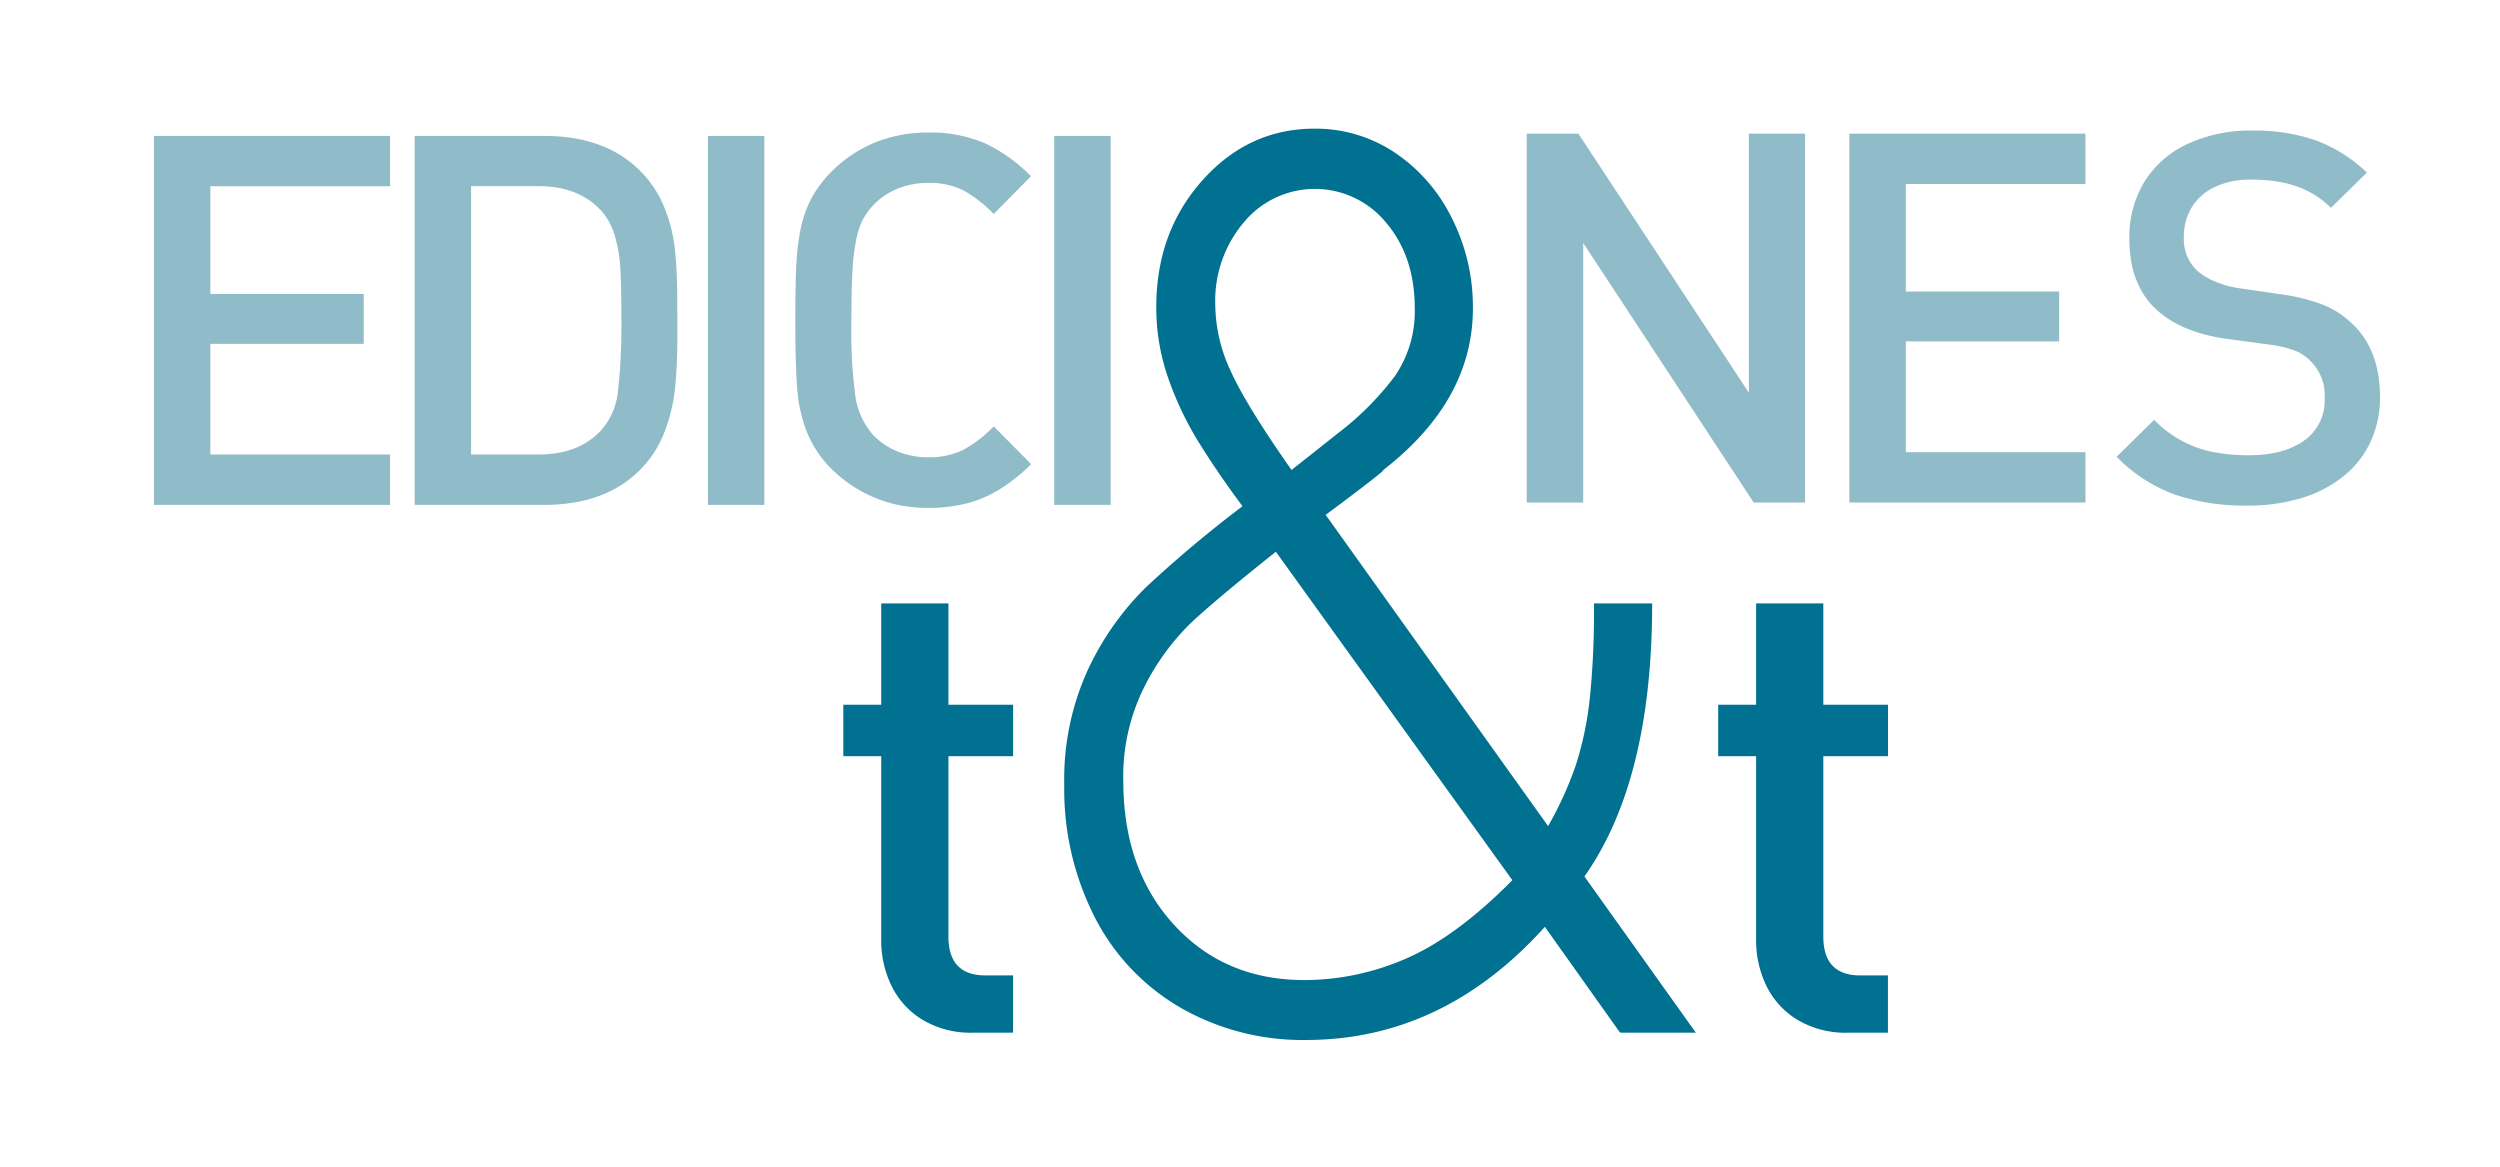 <svg id="Capa_1" data-name="Capa 1" xmlns="http://www.w3.org/2000/svg" viewBox="0 0 425.2 198.43"><defs><style>.cls-1{fill:#90bbc9;}.cls-2{fill:#007191;}</style></defs><title>ediciones</title><path class="cls-1" d="M66.34,85.87H26.19V23.12H66.34v8.56H35.78V50H61.86v8.48H35.78V77.3H66.34Z"/><path class="cls-1" d="M115.2,54.06V57.2a87.92,87.92,0,0,1-.39,8.87A29.15,29.15,0,0,1,113,73.51a18.22,18.22,0,0,1-4.2,6.46q-5.91,5.9-16.24,5.9H70.52V23.12H92.58q10.33,0,16.24,5.89A18.58,18.58,0,0,1,113,35.3a26.73,26.73,0,0,1,1.79,7.1,80.15,80.15,0,0,1,.39,8.48Zm-9.52,0c0-3.61-.05-6.4-.17-8.36a24.68,24.68,0,0,0-.92-5.52,11,11,0,0,0-2.26-4.26c-2.59-2.84-6.14-4.26-10.68-4.26H80.12V77.3H91.65c4.57,0,8.12-1.4,10.68-4.21a12,12,0,0,0,2.79-6.67A99.72,99.72,0,0,0,105.68,54.08Z"/><path class="cls-1" d="M130,85.87h-9.6V23.12H130Z"/><path class="cls-1" d="M175.38,78.94a30,30,0,0,1-4.91,4,20.72,20.72,0,0,1-5.68,2.58,25.77,25.77,0,0,1-6.93.86,24.54,24.54,0,0,1-6.17-.75,22.14,22.14,0,0,1-5.58-2.3,23.14,23.14,0,0,1-4.73-3.62,18.81,18.81,0,0,1-4.22-6.41,26.32,26.32,0,0,1-1.59-7.38c-.2-2.66-.3-6.46-.3-11.43q0-5.72.15-9.08a42.43,42.43,0,0,1,.69-6.15A19.78,19.78,0,0,1,137.87,34a19.35,19.35,0,0,1,3.51-4.76,22.34,22.34,0,0,1,7.44-5,23.84,23.84,0,0,1,9-1.7,23.37,23.37,0,0,1,9.71,1.84,26.65,26.65,0,0,1,7.81,5.6l-6.33,6.42a21.93,21.93,0,0,0-5.21-4.05,12.92,12.92,0,0,0-6-1.24,13.6,13.6,0,0,0-5.18,1,11.58,11.58,0,0,0-6,5.5,14.5,14.5,0,0,0-1.07,3.55,37,37,0,0,0-.58,5.24q-.17,3-.16,8.05a83.35,83.35,0,0,0,.71,13.21,12.72,12.72,0,0,0,3,6.34,11.74,11.74,0,0,0,4.11,2.77,13.43,13.43,0,0,0,5.18,1,12.92,12.92,0,0,0,6-1.25,21.67,21.67,0,0,0,5.21-4Z"/><path class="cls-1" d="M188.9,85.87h-9.6V23.12h9.6Z"/><path class="cls-1" d="M307,85.47h-8.73l-29-44.15V85.47h-9.6V22.73h8.78l29,44.07V22.73H307Z"/><path class="cls-1" d="M354.7,85.47H314.54V22.73H354.7v8.56H324.14V49.58h26.08v8.48H324.14V76.91H354.7Z"/><path class="cls-1" d="M404.79,67.57a17.69,17.69,0,0,1-1.64,7.64,16.31,16.31,0,0,1-4.71,5.9,21.12,21.12,0,0,1-7.17,3.65,31.27,31.27,0,0,1-9,1.23,36.82,36.82,0,0,1-12.5-1.92A26.56,26.56,0,0,1,360,77.69l6.37-6.29A19.68,19.68,0,0,0,371,74.93a18.7,18.7,0,0,0,5.36,1.94,31.55,31.55,0,0,0,6.07.56q6.06,0,9.51-2.54a8.31,8.31,0,0,0,3.44-7.09,8.26,8.26,0,0,0-2.49-6.48,7.56,7.56,0,0,0-2.61-1.7,19.62,19.62,0,0,0-4.24-1l-7.4-1q-7.67-1.08-11.92-5-4.56-4.26-4.56-12A18.16,18.16,0,0,1,364.67,31,17,17,0,0,1,372,24.51a25.26,25.26,0,0,1,11.14-2.3A31.46,31.46,0,0,1,394,23.92a25.39,25.39,0,0,1,8.56,5.43l-6.11,6a15.81,15.81,0,0,0-4.05-2.91A17.83,17.83,0,0,0,388,31a27,27,0,0,0-5.12-.45,14,14,0,0,0-6.16,1.24,9.15,9.15,0,0,0-3.94,3.46,9.49,9.49,0,0,0-1.35,5.05,7.4,7.4,0,0,0,2.37,5.84,11.57,11.57,0,0,0,3.05,1.78,16.21,16.21,0,0,0,4,1.1L388,50.06a32,32,0,0,1,7,1.74,14.84,14.84,0,0,1,4.67,2.9Q404.79,59.18,404.79,67.57Z"/><path class="cls-2" d="M288.43,175.64H275.54l-12.79-18q-17.33,19.24-40.64,19.24a41.7,41.7,0,0,1-21.23-5.44,37.39,37.39,0,0,1-14.65-15.37,47.88,47.88,0,0,1-5.22-22.6,44.7,44.7,0,0,1,4.09-19.71,48.19,48.19,0,0,1,9.93-14A209.65,209.65,0,0,1,211.32,86.1q-4.27-5.76-7.44-10.88a55.37,55.37,0,0,1-5.22-11,36.37,36.37,0,0,1-2-12q0-12.76,7.85-21.55t19.09-8.79a24.27,24.27,0,0,1,13.52,4A28.51,28.51,0,0,1,246.88,37a33.38,33.38,0,0,1,3.63,15.43q0,15.69-15.24,27.51.45,0-9.8,7.63l37.83,52.93A59.74,59.74,0,0,0,268.06,130a56.69,56.69,0,0,0,2.31-11,144.08,144.08,0,0,0,.73-16.37H281q0,30.12-11.52,46.44ZM257.22,149.7,217,93.84q-9.61,7.64-14.2,11.87a40.61,40.61,0,0,0-8.16,11.09,33.92,33.92,0,0,0-3.59,16q0,15.06,8.62,24.48t22.23,9.41A43.24,43.24,0,0,0,239.21,163Q247.7,159.32,257.22,149.7Zm-16.6-97.28q0-8.79-4.86-14.54a15.67,15.67,0,0,0-24.17-.11,20.63,20.63,0,0,0-4.9,14,27.09,27.09,0,0,0,2.68,11.45Q212,69,219.66,79.93l3-2.36,3.09-2.45,1.58-1.26A50.1,50.1,0,0,0,237.22,64,19.43,19.43,0,0,0,240.62,52.42Z"/><path class="cls-2" d="M172.3,175.64h-6.83a15.9,15.9,0,0,1-8.56-2.19,13.89,13.89,0,0,1-5.28-5.77,17.59,17.59,0,0,1-1.75-7.85V128.61h-6.45v-8.75h6.45V102.63h11.43v17.23h11v8.75h-11v30.68q0,6.61,6.29,6.61h4.7Z"/><path class="cls-2" d="M321.1,175.64h-6.83a15.9,15.9,0,0,1-8.56-2.19,13.89,13.89,0,0,1-5.28-5.77,17.72,17.72,0,0,1-1.75-7.85V128.61h-6.45v-8.75h6.45V102.63h11.43v17.23h11v8.75h-11v30.68q0,6.61,6.29,6.61h4.7Z"/></svg>